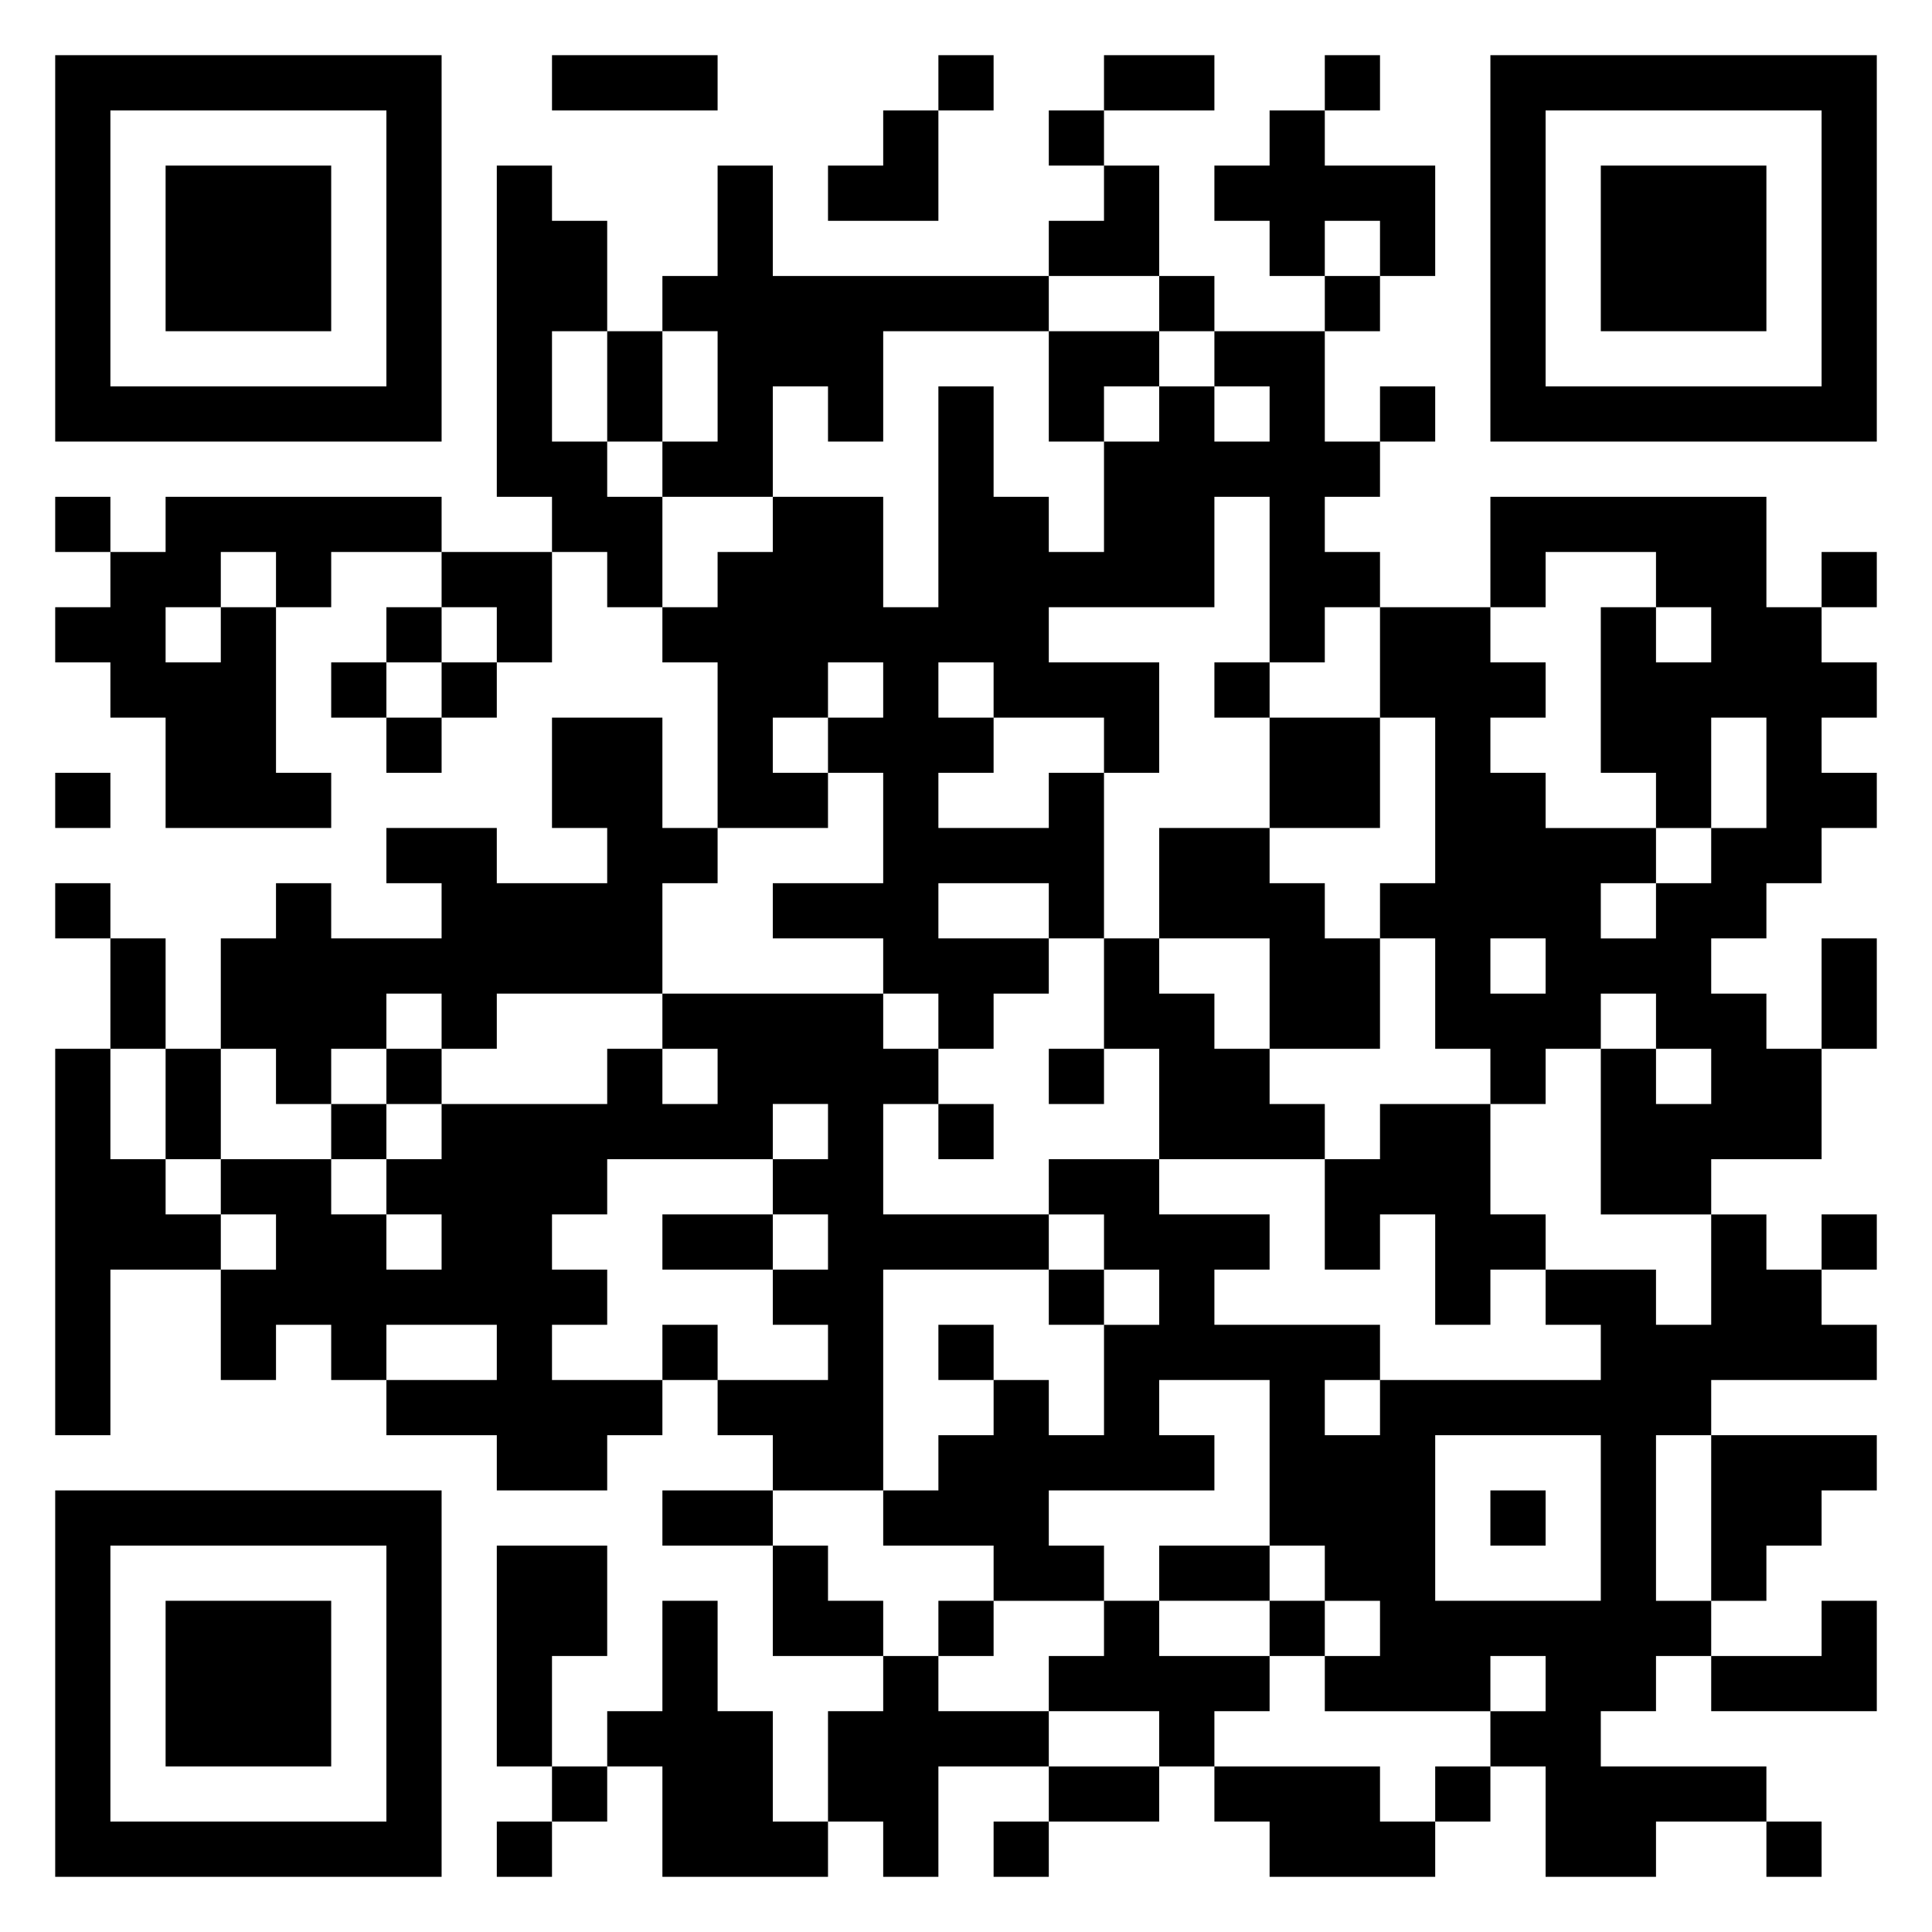 <svg xmlns="http://www.w3.org/2000/svg" viewBox="0 0 35 35"><path d="M1 1h7v7h-7zM10 1h3v1h-3zM17 1h1v1h-1zM20 1h2v1h-2zM24 1h1v1h-1zM27 1h7v7h-7zM2 2v5h5v-5zM16 2h1v2h-2v-1h1zM19 2h1v1h-1zM23 2h1v1h2v2h-1v-1h-1v1h-1v-1h-1v-1h1zM28 2v5h5v-5zM3 3h3v3h-3zM9 3h1v1h1v2h-1v2h1v1h1v2h-1v-1h-1v-1h-1zM13 3h1v2h5v1h-3v2h-1v-1h-1v2h-2v-1h1v-2h-1v-1h1zM20 3h1v2h-2v-1h1zM29 3h3v3h-3zM21 5h1v1h-1zM24 5h1v1h-1zM11 6h1v2h-1zM19 6h2v1h-1v1h-1zM22 6h2v2h1v1h-1v1h1v1h-1v1h-1v-3h-1v2h-3v1h2v2h-1v-1h-2v-1h-1v1h1v1h-1v1h2v-1h1v3h-1v-1h-2v1h2v1h-1v1h-1v-1h-1v-1h-2v-1h2v-2h-1v-1h1v-1h-1v1h-1v1h1v1h-2v-3h-1v-1h1v-1h1v-1h2v2h1v-4h1v2h1v1h1v-2h1v-1h1v1h1v-1h-1zM25 7h1v1h-1zM1 9h1v1h-1zM3 9h5v1h-2v1h-1v-1h-1v1h-1v1h1v-1h1v3h1v1h-3v-2h-1v-1h-1v-1h1v-1h1zM27 9h5v2h1v1h1v1h-1v1h1v1h-1v1h-1v1h-1v1h1v1h1v2h-2v1h-2v-3h1v1h1v-1h-1v-1h-1v1h-1v1h-1v-1h-1v-2h-1v-1h1v-3h-1v-2h2v1h1v1h-1v1h1v1h2v1h-1v1h1v-1h1v-1h1v-2h-1v2h-1v-1h-1v-3h1v1h1v-1h-1v-1h-2v1h-1zM8 10h2v2h-1v-1h-1zM33 10h1v1h-1zM7 11h1v1h-1zM6 12h1v1h-1zM8 12h1v1h-1zM22 12h1v1h-1zM7 13h1v1h-1zM10 13h2v2h1v1h-1v2h-3v1h-1v-1h-1v1h-1v1h-1v-1h-1v-2h1v-1h1v1h2v-1h-1v-1h2v1h2v-1h-1zM23 13h2v2h-2zM1 14h1v1h-1zM21 15h2v1h1v1h1v2h-2v-2h-2zM1 16h1v1h-1zM2 17h1v2h-1zM20 17h1v1h1v1h1v1h1v1h-3v-2h-1zM27 17v1h1v-1zM33 17h1v2h-1zM12 18h4v1h1v1h-1v2h3v1h-3v4h-2v-1h-1v-1h2v-1h-1v-1h1v-1h-1v-1h1v-1h-1v1h-3v1h-1v1h1v1h-1v1h2v1h-1v1h-2v-1h-2v-1h2v-1h-2v1h-1v-1h-1v1h-1v-2h1v-1h-1v-1h2v1h1v1h1v-1h-1v-1h1v-1h3v-1h1v1h1v-1h-1zM1 19h1v2h1v1h1v1h-2v3h-1zM3 19h1v2h-1zM7 19h1v1h-1zM19 19h1v1h-1zM6 20h1v1h-1zM17 20h1v1h-1zM25 20h2v2h1v1h-1v1h-1v-2h-1v1h-1v-2h1zM19 21h2v1h2v1h-1v1h3v1h-1v1h1v-1h4v-1h-1v-1h2v1h1v-2h1v1h1v1h1v1h-3v1h-1v3h1v1h-1v1h-1v1h3v1h-2v1h-2v-2h-1v-1h1v-1h-1v1h-3v-1h1v-1h-1v-1h-1v-3h-2v1h1v1h-3v1h1v1h-2v-1h-2v-1h1v-1h1v-1h1v1h1v-2h1v-1h-1v-1h-1zM12 22h2v1h-2zM33 22h1v1h-1zM19 23h1v1h-1zM12 24h1v1h-1zM17 24h1v1h-1zM26 26v3h3v-3zM31 26h3v1h-1v1h-1v1h-1zM1 27h7v7h-7zM12 27h2v1h-2zM27 27h1v1h-1zM2 28v5h5v-5zM9 28h2v2h-1v2h-1zM14 28h1v1h1v1h-2zM21 28h2v1h-2zM3 29h3v3h-3zM12 29h1v2h1v2h1v1h-3v-2h-1v-1h1zM17 29h1v1h-1zM20 29h1v1h2v1h-1v1h-1v-1h-2v-1h1zM23 29h1v1h-1zM33 29h1v2h-3v-1h2zM16 30h1v1h2v1h-2v2h-1v-1h-1v-2h1zM10 32h1v1h-1zM19 32h2v1h-2zM22 32h3v1h1v1h-3v-1h-1zM26 32h1v1h-1zM9 33h1v1h-1zM18 33h1v1h-1zM32 33h1v1h-1z"/></svg>
